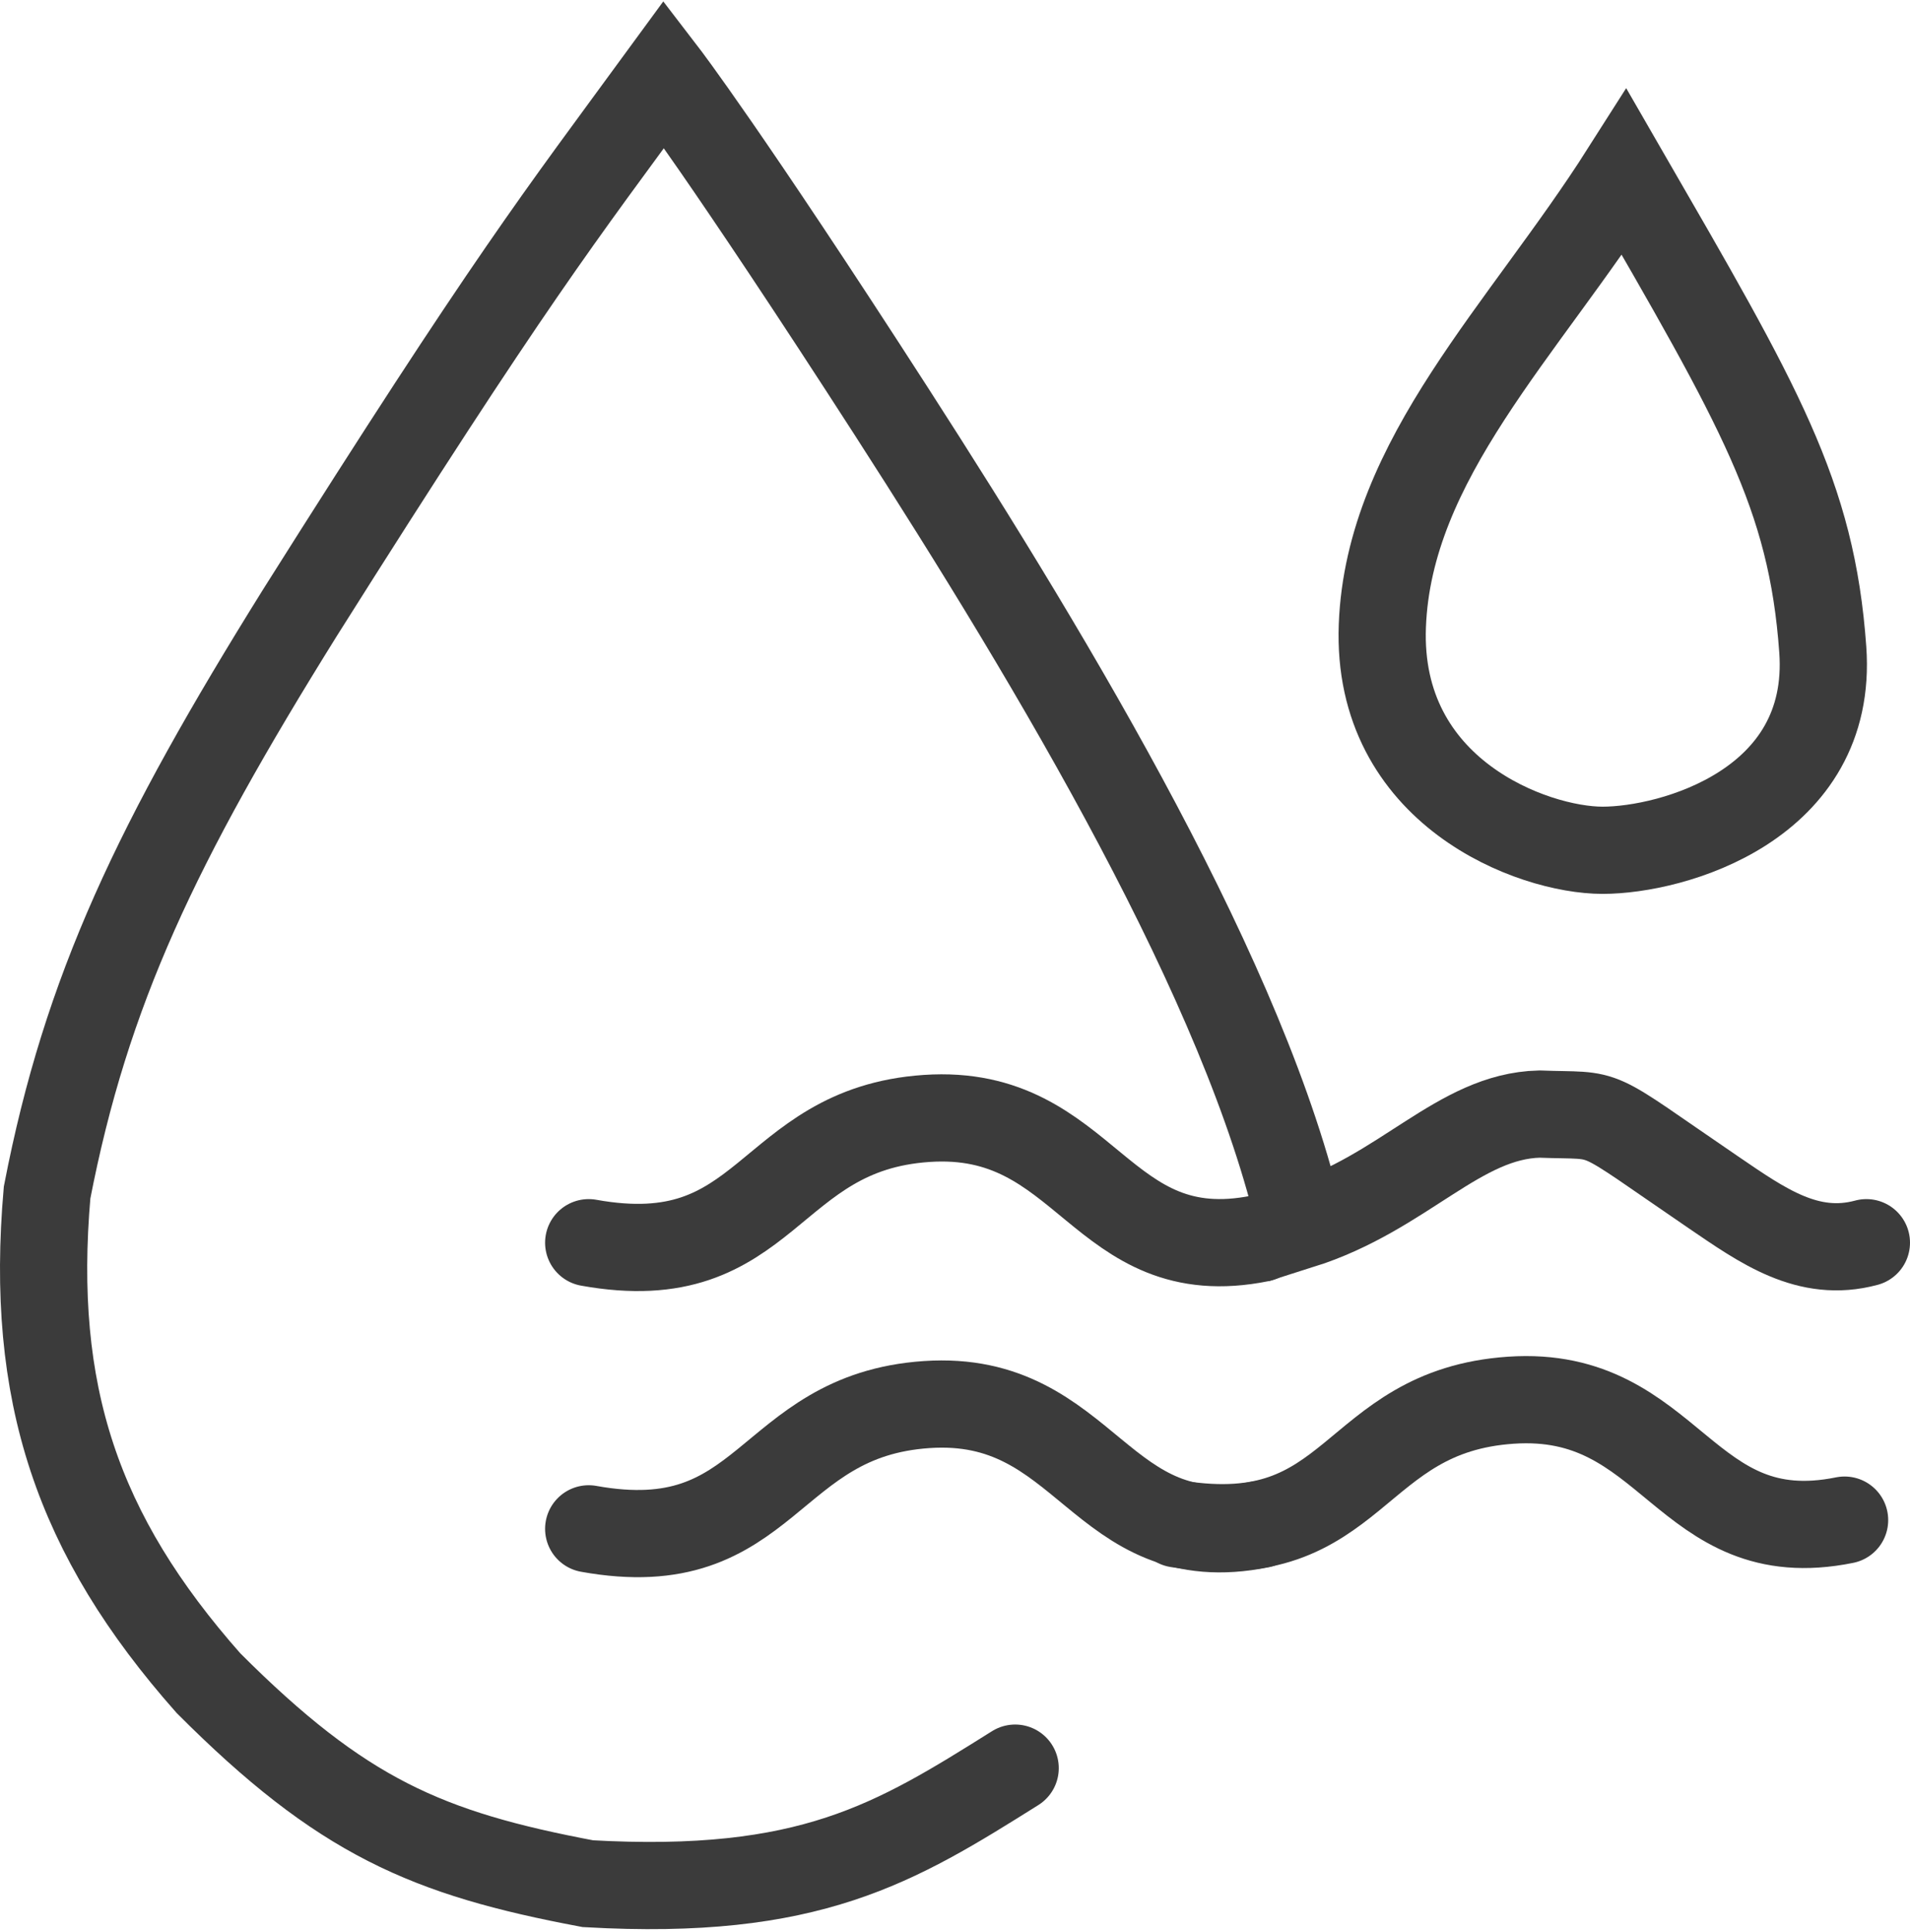 <svg width="438" height="443" viewBox="0 0 438 443" fill="none" xmlns="http://www.w3.org/2000/svg">
<path d="M232.797 405.5C205.302 422.756 185.779 434.897 134.797 432C97.879 425.053 78.383 416.653 47.797 386C17.657 351.931 6.797 319.5 10.797 273.5C19.797 227 35.973 193.196 68.797 140.5C117.355 63.468 128.017 50.19 152.297 17C152.297 17 166.5 35.5 204.5 94.5C242.5 153.5 285.797 226 298.297 281C322 273.5 334.526 255.961 353 255.5C370.018 256.141 363.703 253.532 393 273.5C404.131 281.087 414.619 288.616 428 285" stroke="#3B3B3B" stroke-width="20" stroke-linecap="round"/>
<path d="M135 285C176.5 292.5 175.5 259 212.5 256.5C249.5 254 252 291.5 289 284" stroke="#3B3B3B" stroke-width="20" stroke-linecap="round"/>
<path d="M270 349.5C311.5 356 309.5 323.62 346.5 321.12C383.5 318.62 386 356.12 423 348.62M372.5 39.5C349.419 75.79 318.461 105.304 317 143.5C315.539 181.696 351.5 195 367.5 195C383.5 195 420.541 184.65 418 149C415.459 113.35 403.526 93.243 372.5 39.5Z" stroke="#3B3B3B" stroke-width="20" stroke-linecap="round"/>
<path d="M135 350.62C176.5 358.12 175.5 324.62 212.5 322.12C249.5 319.62 252 357.12 289 349.62" stroke="#3B3B3B" stroke-width="20" stroke-linecap="round"/>
</svg>
